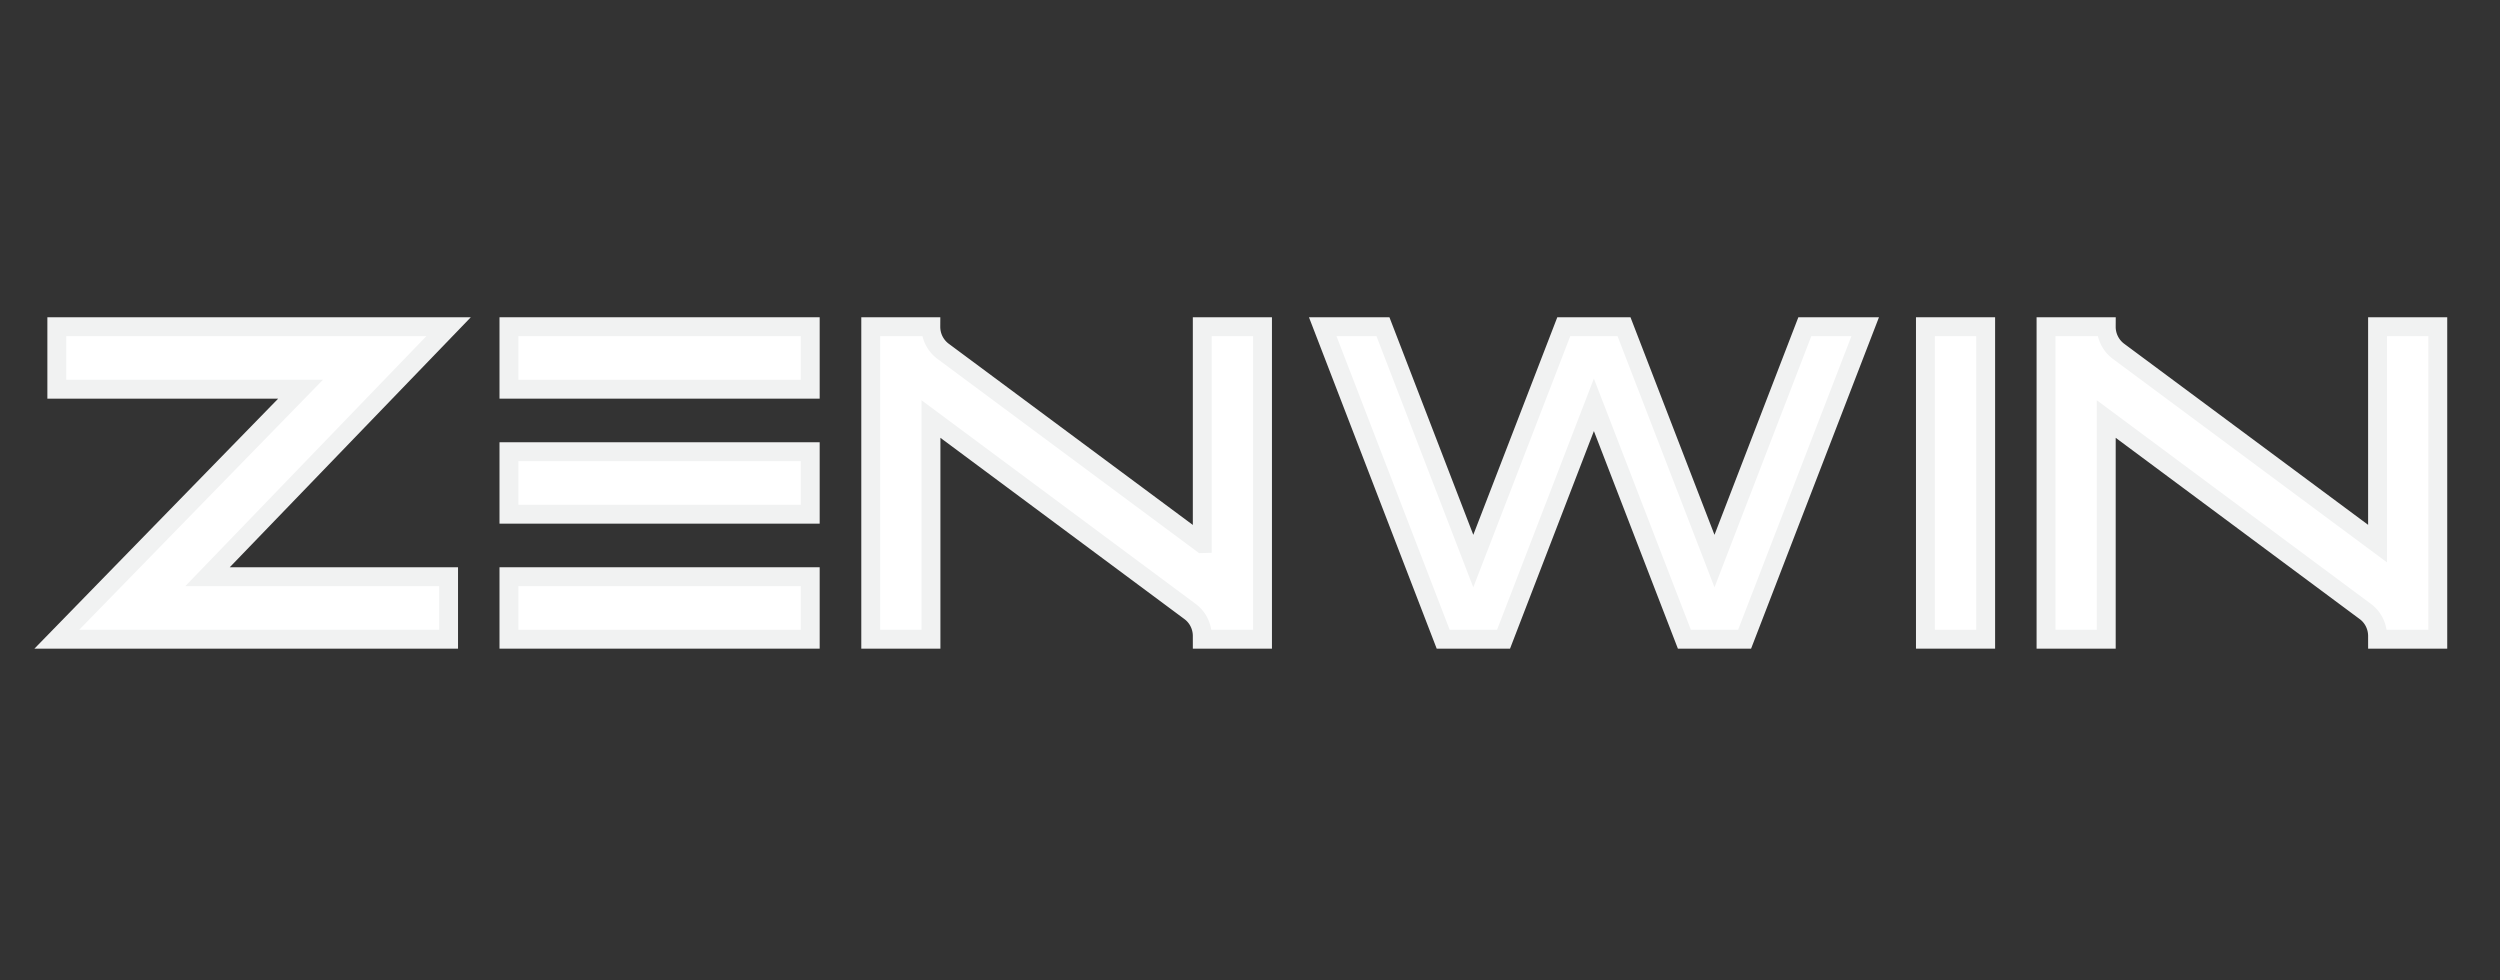 <svg width="176" height="69" fill="none" xmlns="http://www.w3.org/2000/svg"><rect width="100%" height="100%" fill="#333333" stroke="none"/><path d="M35.83 27.4h21.21V23H35.83v4.4zM35.83 45h21.21v-4.4H35.83V45z" fill="#fff" stroke="#F1F2F2" stroke-width="1.33" stroke-miterlimit="10"/><path d="M84.63 38.27L66.39 24.73a2.15 2.15 0 01-.86-1.73H61.3v22h4.24V29.5l18.24 13.55c.54.4.86 1.04.86 1.72V45h4.24V23h-4.24v15.27z" fill="#fff"/><path d="M84.63 38.27L66.39 24.73a2.15 2.15 0 01-.86-1.73H61.3v22h4.24V29.5l18.24 13.55c.54.4.86 1.04.86 1.72V45h4.24V23h-4.24v15.27z" stroke="#F1F2F2" stroke-width="1.33" stroke-miterlimit="10"/><path d="M167.38 38.27l-18.24-13.54a2.15 2.15 0 01-.86-1.73h-4.24v22h4.24V29.5l18.24 13.55c.54.4.86 1.04.86 1.72V45h4.24V23h-4.24v15.27z" fill="#fff"/><path d="M167.38 38.27l-18.24-13.54a2.15 2.15 0 01-.86-1.73h-4.24v22h4.24V29.5l18.24 13.55c.54.4.86 1.04.86 1.72V45h4.24V23h-4.24v15.27z" stroke="#F1F2F2" stroke-width="1.33" stroke-miterlimit="10"/><path d="M135.55 45h4.24V23h-4.24v22z" fill="#fff" stroke="#F1F2F2" stroke-width="1.33" stroke-miterlimit="10"/><path d="M120.7 39.5L114.33 23h-4.24l-6.37 16.5L97.36 23h-4.24l8.48 22h4.25l6.36-16.5 6.37 16.5h4.24l8.49-22h-4.25l-6.36 16.5z" fill="#fff"/><path d="M120.7 39.5L114.33 23h-4.24l-6.37 16.5L97.36 23h-4.24l8.48 22h4.25l6.36-16.5 6.37 16.5h4.24l8.49-22h-4.25l-6.36 16.5z" stroke="#F1F2F2" stroke-width="1.33" stroke-miterlimit="10"/><path d="M35.83 36.2h21.21v-4.4H35.83v4.4z" fill="#fff" stroke="#F1F2F2" stroke-width="1.33" stroke-miterlimit="10"/><path d="M4 23v4.4h17.16L4 45h27.58v-4.4H14.61L31.58 23H4z" fill="#fff"/><path d="M4 23v4.4h17.16L4 45h27.58v-4.4H14.61L31.58 23H4z" stroke="#F1F2F2" stroke-width="1.33" stroke-miterlimit="10"/></svg>